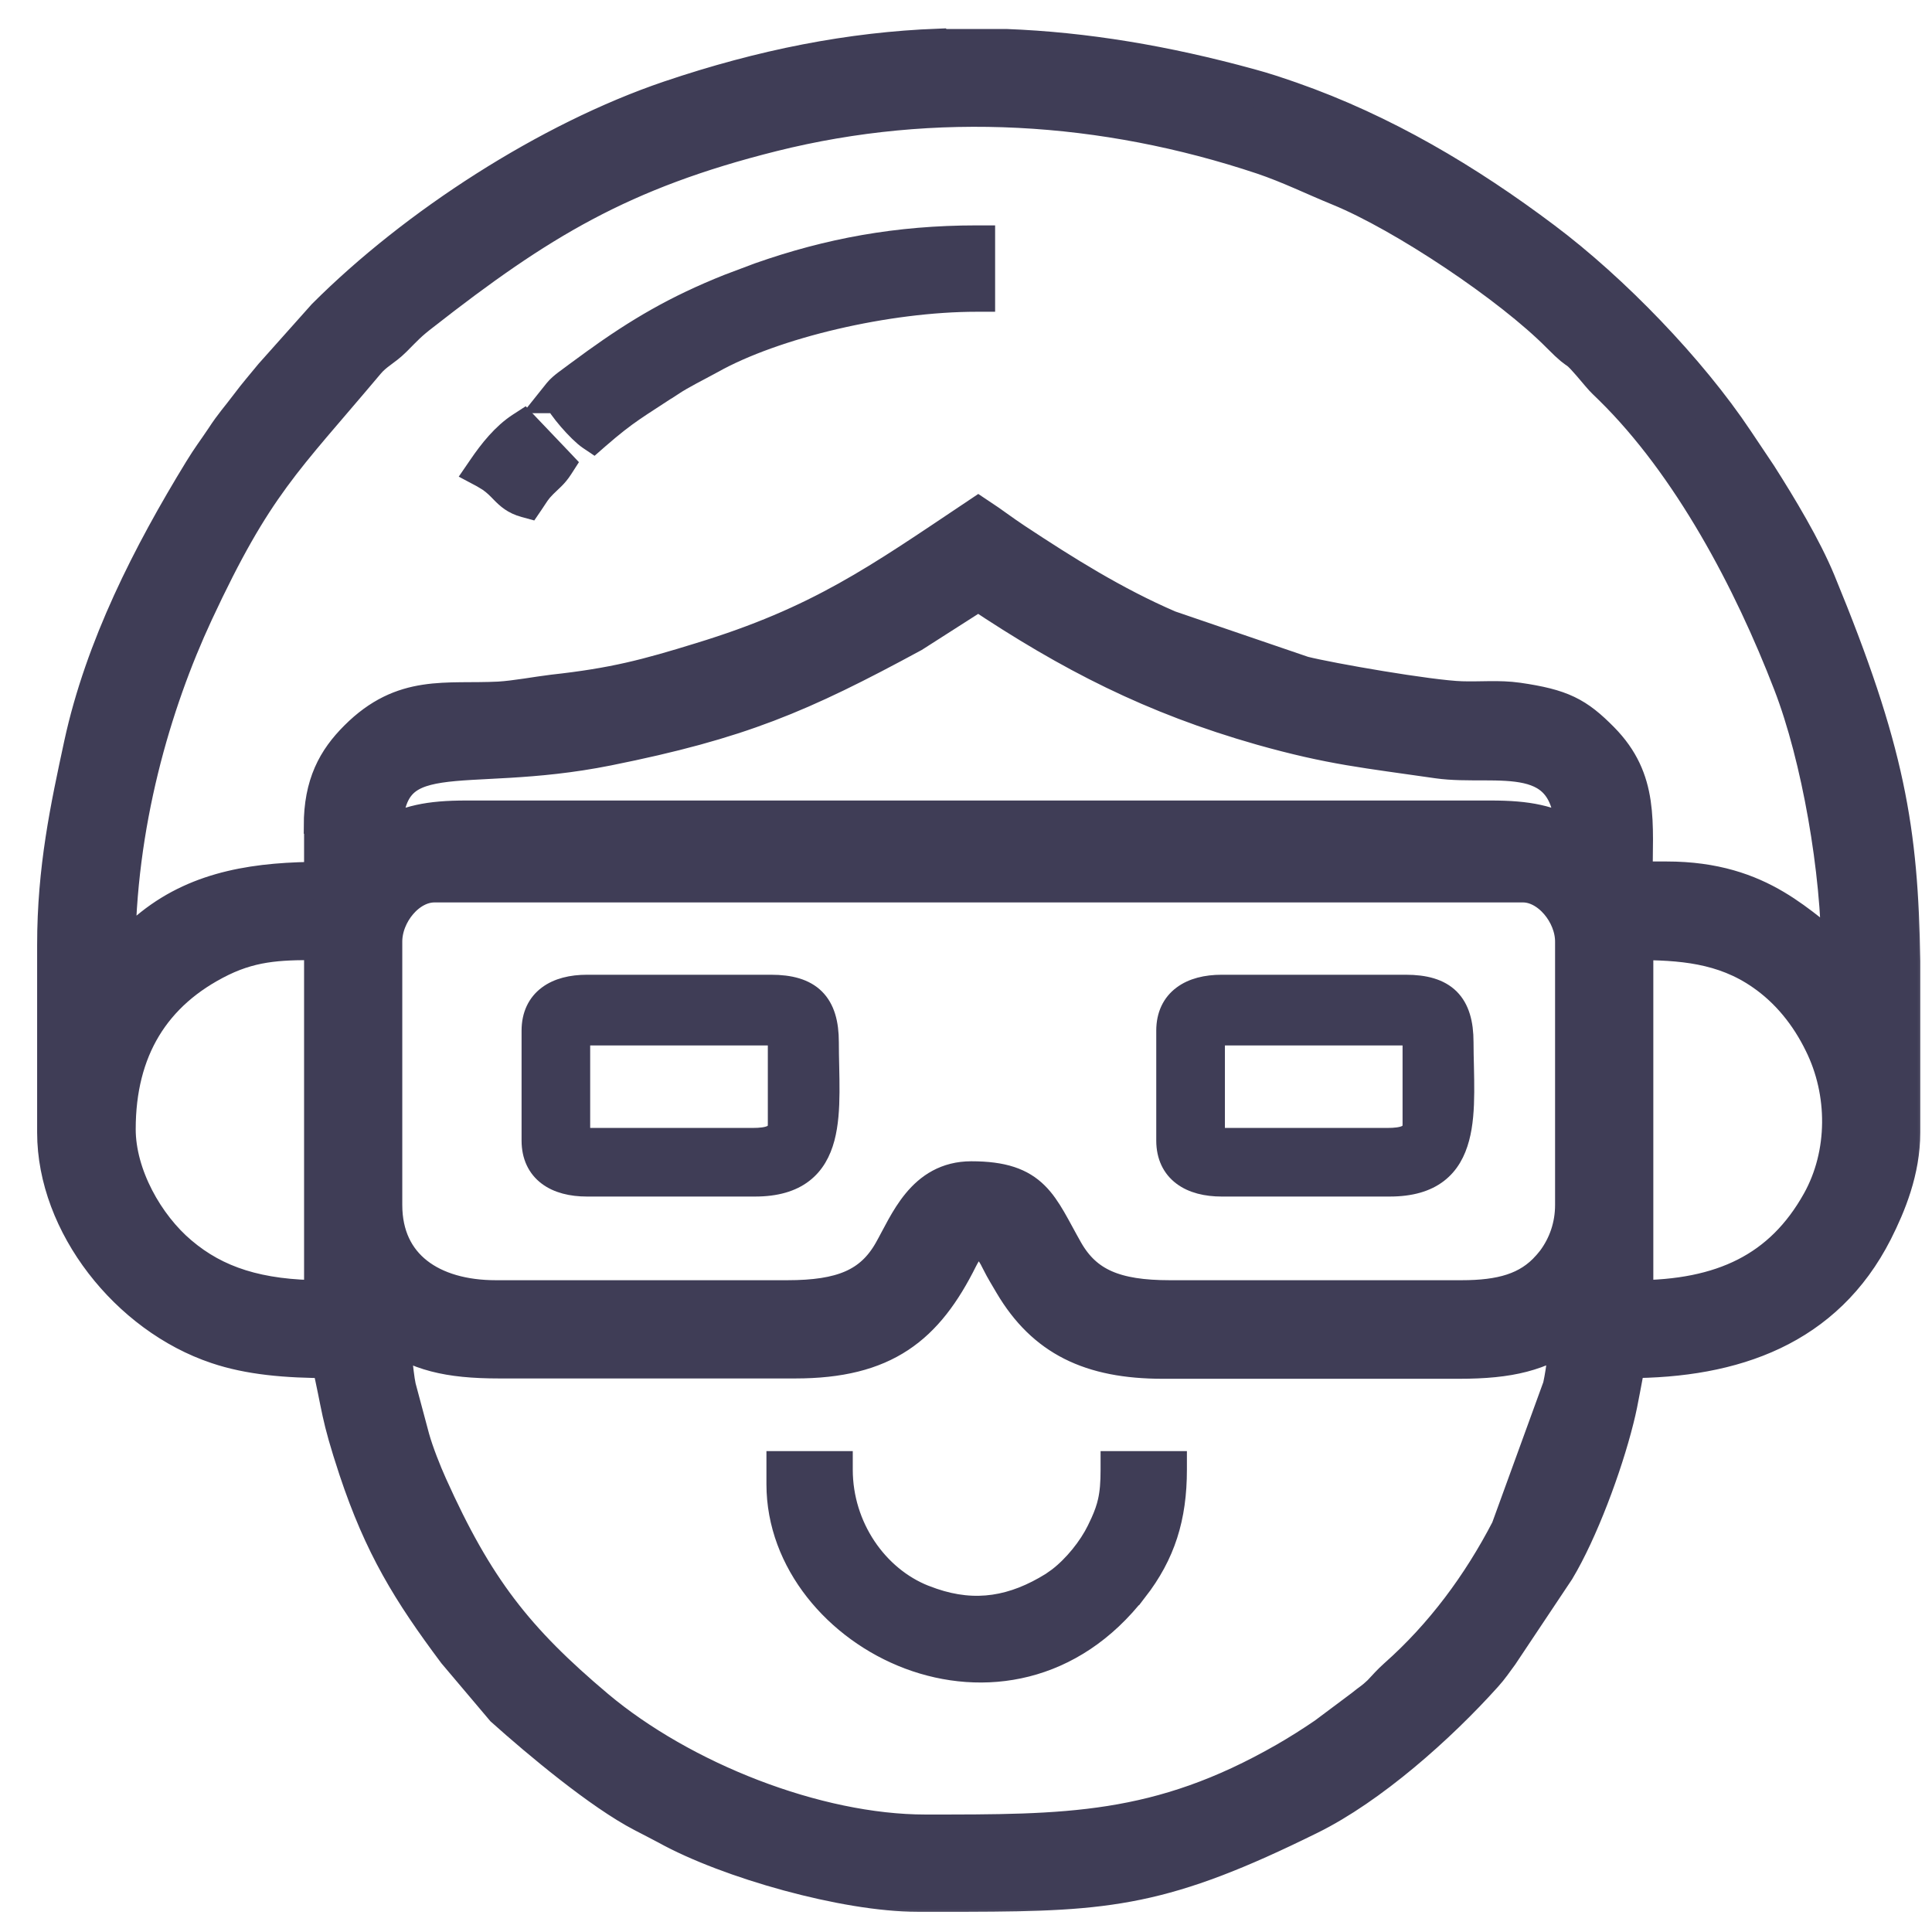<svg width="41" height="41" viewBox="0 0 41 41" fill="none" xmlns="http://www.w3.org/2000/svg">
<mask id="path-1-outside-1_116_42151" maskUnits="userSpaceOnUse" x="0.18" y="0" width="41" height="41" fill="black">
<rect fill="white" x="0.18" width="41" height="41"/>
<path fill-rule="evenodd" clip-rule="evenodd" d="M8.224 28.25C8.892 28.698 9.489 28.861 10.598 28.861H16.874C18.765 28.861 19.639 28.15 20.364 26.693C20.606 26.209 20.919 26.138 21.21 26.75C21.317 26.963 21.373 27.041 21.487 27.24C22.169 28.392 23.143 28.868 24.679 28.868H30.955C32.057 28.868 32.661 28.705 33.329 28.257C33.237 28.641 33.222 29.018 33.13 29.437L32.028 32.466C31.417 33.646 30.621 34.719 29.64 35.587C29.505 35.707 29.427 35.8 29.299 35.935C29.128 36.098 29.086 36.105 28.922 36.241L28.133 36.831C27.863 37.016 27.572 37.2 27.287 37.364C24.586 38.914 22.61 38.899 19.639 38.899C17.315 38.899 14.464 37.769 12.652 36.248C10.939 34.804 10.086 33.717 9.105 31.534C8.977 31.25 8.814 30.837 8.728 30.532L8.437 29.444C8.366 29.11 8.345 28.491 8.238 28.264L8.224 28.25ZM19.923 1.007H21.345C23.023 1.071 24.721 1.355 26.512 1.846C26.825 1.931 27.06 2.01 27.387 2.123C29.341 2.806 31.118 3.865 32.753 5.095C34.203 6.183 35.831 7.868 36.826 9.36L37.317 10.093C37.743 10.761 38.269 11.635 38.568 12.361C40.039 15.929 40.316 17.607 40.359 20.401V24.034C40.359 24.837 40.06 25.562 39.776 26.124C38.731 28.179 36.791 28.854 34.544 28.854C34.445 29.266 34.395 29.679 34.282 30.119C34.033 31.115 33.521 32.487 33.031 33.304L31.836 35.096C31.715 35.26 31.63 35.388 31.502 35.53C30.521 36.624 29.071 37.911 27.785 38.544C24.707 40.065 23.541 40.172 20.535 40.179H19.468C17.947 40.179 15.467 39.482 14.159 38.757C13.96 38.651 13.832 38.587 13.654 38.494C12.759 38.032 11.444 36.93 10.69 36.255L9.674 35.053C8.707 33.759 8.117 32.8 7.577 31.179C7.179 29.97 7.243 29.935 6.994 28.854C6.07 28.854 5.288 28.783 4.613 28.555C2.722 27.923 1.18 25.968 1.18 24.034V20.053C1.18 18.439 1.457 17.152 1.748 15.802C2.196 13.74 3.198 11.778 4.286 10C4.464 9.709 4.563 9.588 4.748 9.311C4.947 9.005 5.061 8.891 5.274 8.607C5.466 8.351 5.601 8.202 5.786 7.974L6.902 6.723C8.828 4.796 11.643 2.976 14.216 2.102C16.192 1.434 18.054 1.071 19.916 1L19.923 1.007ZM16.718 27.56H10.52C9.155 27.56 8.145 26.892 8.145 25.57V19.982C8.145 19.384 8.65 18.759 9.219 18.759H32.32C32.881 18.759 33.393 19.384 33.393 19.982V25.57C33.393 26.032 33.244 26.444 32.995 26.778C32.995 26.778 32.903 26.892 32.888 26.906C32.448 27.404 31.851 27.56 31.019 27.56H24.821C23.669 27.56 23.023 27.297 22.603 26.565C22.049 25.591 21.928 25.036 20.613 25.036C19.611 25.036 19.27 25.961 18.928 26.565C18.509 27.304 17.862 27.56 16.711 27.56H16.718ZM34.694 27.56V19.982C35.667 19.982 36.577 20.046 37.416 20.629C37.963 21.005 38.383 21.532 38.674 22.129C39.193 23.174 39.2 24.489 38.624 25.52C37.821 26.956 36.556 27.56 34.694 27.56ZM2.488 23.963C2.488 22.271 3.227 21.048 4.677 20.337C5.423 19.975 6.042 19.982 6.845 19.982V27.56C5.487 27.56 4.563 27.262 3.81 26.622C3.092 26.017 2.488 24.951 2.488 23.963ZM8.145 17.764C8.145 15.553 9.702 16.498 12.894 15.858C15.687 15.297 16.974 14.749 19.362 13.455L20.762 12.56C22.731 13.875 24.48 14.771 26.776 15.425C28.261 15.844 29 15.908 30.514 16.128C31.765 16.306 33.393 15.702 33.393 17.764C32.86 17.479 32.441 17.38 31.63 17.38H9.901C9.091 17.38 8.671 17.479 8.138 17.764H8.145ZM6.845 17.536V18.681C5.487 18.681 4.257 18.851 3.234 19.662C2.999 19.847 2.701 20.138 2.48 20.287C2.48 17.501 3.241 14.92 4.137 12.993C5.409 10.263 6.013 9.78 7.776 7.683C7.961 7.462 8.131 7.405 8.352 7.185C8.586 6.95 8.671 6.851 8.949 6.638C11.429 4.697 13.178 3.63 16.384 2.827C19.852 1.96 23.428 2.187 26.797 3.311C27.365 3.502 27.898 3.765 28.424 3.979C29.796 4.54 32.064 6.055 33.102 7.107C33.642 7.654 33.315 7.192 33.947 7.946C34.04 8.059 34.111 8.116 34.21 8.216C35.881 9.858 37.174 12.304 38.02 14.501C38.624 16.064 39.044 18.496 39.044 20.28C38.198 19.712 37.402 18.674 35.369 18.674H34.679C34.679 17.444 34.815 16.562 33.976 15.709C33.45 15.176 33.137 15.012 32.206 14.877C31.808 14.82 31.417 14.863 31.012 14.849C30.337 14.828 28.211 14.458 27.65 14.316L24.799 13.342C23.627 12.837 22.575 12.176 21.53 11.486C21.26 11.308 21.032 11.131 20.762 10.953C18.658 12.361 17.421 13.249 14.884 14.024C13.732 14.38 13.036 14.565 11.742 14.707C11.394 14.749 10.946 14.835 10.591 14.856C9.46 14.913 8.565 14.692 7.584 15.674C7.129 16.128 6.838 16.648 6.838 17.529L6.845 17.536Z"/>
</mask>
<path fill-rule="evenodd" clip-rule="evenodd" d="M8.224 28.25C8.892 28.698 9.489 28.861 10.598 28.861H16.874C18.765 28.861 19.639 28.15 20.364 26.693C20.606 26.209 20.919 26.138 21.21 26.75C21.317 26.963 21.373 27.041 21.487 27.24C22.169 28.392 23.143 28.868 24.679 28.868H30.955C32.057 28.868 32.661 28.705 33.329 28.257C33.237 28.641 33.222 29.018 33.13 29.437L32.028 32.466C31.417 33.646 30.621 34.719 29.64 35.587C29.505 35.707 29.427 35.8 29.299 35.935C29.128 36.098 29.086 36.105 28.922 36.241L28.133 36.831C27.863 37.016 27.572 37.2 27.287 37.364C24.586 38.914 22.61 38.899 19.639 38.899C17.315 38.899 14.464 37.769 12.652 36.248C10.939 34.804 10.086 33.717 9.105 31.534C8.977 31.25 8.814 30.837 8.728 30.532L8.437 29.444C8.366 29.11 8.345 28.491 8.238 28.264L8.224 28.25ZM19.923 1.007H21.345C23.023 1.071 24.721 1.355 26.512 1.846C26.825 1.931 27.06 2.01 27.387 2.123C29.341 2.806 31.118 3.865 32.753 5.095C34.203 6.183 35.831 7.868 36.826 9.36L37.317 10.093C37.743 10.761 38.269 11.635 38.568 12.361C40.039 15.929 40.316 17.607 40.359 20.401V24.034C40.359 24.837 40.06 25.562 39.776 26.124C38.731 28.179 36.791 28.854 34.544 28.854C34.445 29.266 34.395 29.679 34.282 30.119C34.033 31.115 33.521 32.487 33.031 33.304L31.836 35.096C31.715 35.26 31.63 35.388 31.502 35.53C30.521 36.624 29.071 37.911 27.785 38.544C24.707 40.065 23.541 40.172 20.535 40.179H19.468C17.947 40.179 15.467 39.482 14.159 38.757C13.96 38.651 13.832 38.587 13.654 38.494C12.759 38.032 11.444 36.93 10.69 36.255L9.674 35.053C8.707 33.759 8.117 32.8 7.577 31.179C7.179 29.97 7.243 29.935 6.994 28.854C6.07 28.854 5.288 28.783 4.613 28.555C2.722 27.923 1.18 25.968 1.18 24.034V20.053C1.18 18.439 1.457 17.152 1.748 15.802C2.196 13.74 3.198 11.778 4.286 10C4.464 9.709 4.563 9.588 4.748 9.311C4.947 9.005 5.061 8.891 5.274 8.607C5.466 8.351 5.601 8.202 5.786 7.974L6.902 6.723C8.828 4.796 11.643 2.976 14.216 2.102C16.192 1.434 18.054 1.071 19.916 1L19.923 1.007ZM16.718 27.56H10.52C9.155 27.56 8.145 26.892 8.145 25.57V19.982C8.145 19.384 8.65 18.759 9.219 18.759H32.32C32.881 18.759 33.393 19.384 33.393 19.982V25.57C33.393 26.032 33.244 26.444 32.995 26.778C32.995 26.778 32.903 26.892 32.888 26.906C32.448 27.404 31.851 27.56 31.019 27.56H24.821C23.669 27.56 23.023 27.297 22.603 26.565C22.049 25.591 21.928 25.036 20.613 25.036C19.611 25.036 19.27 25.961 18.928 26.565C18.509 27.304 17.862 27.56 16.711 27.56H16.718ZM34.694 27.56V19.982C35.667 19.982 36.577 20.046 37.416 20.629C37.963 21.005 38.383 21.532 38.674 22.129C39.193 23.174 39.2 24.489 38.624 25.52C37.821 26.956 36.556 27.56 34.694 27.56ZM2.488 23.963C2.488 22.271 3.227 21.048 4.677 20.337C5.423 19.975 6.042 19.982 6.845 19.982V27.56C5.487 27.56 4.563 27.262 3.81 26.622C3.092 26.017 2.488 24.951 2.488 23.963ZM8.145 17.764C8.145 15.553 9.702 16.498 12.894 15.858C15.687 15.297 16.974 14.749 19.362 13.455L20.762 12.56C22.731 13.875 24.48 14.771 26.776 15.425C28.261 15.844 29 15.908 30.514 16.128C31.765 16.306 33.393 15.702 33.393 17.764C32.86 17.479 32.441 17.38 31.63 17.38H9.901C9.091 17.38 8.671 17.479 8.138 17.764H8.145ZM6.845 17.536V18.681C5.487 18.681 4.257 18.851 3.234 19.662C2.999 19.847 2.701 20.138 2.48 20.287C2.48 17.501 3.241 14.92 4.137 12.993C5.409 10.263 6.013 9.78 7.776 7.683C7.961 7.462 8.131 7.405 8.352 7.185C8.586 6.95 8.671 6.851 8.949 6.638C11.429 4.697 13.178 3.63 16.384 2.827C19.852 1.96 23.428 2.187 26.797 3.311C27.365 3.502 27.898 3.765 28.424 3.979C29.796 4.54 32.064 6.055 33.102 7.107C33.642 7.654 33.315 7.192 33.947 7.946C34.04 8.059 34.111 8.116 34.21 8.216C35.881 9.858 37.174 12.304 38.02 14.501C38.624 16.064 39.044 18.496 39.044 20.28C38.198 19.712 37.402 18.674 35.369 18.674H34.679C34.679 17.444 34.815 16.562 33.976 15.709C33.45 15.176 33.137 15.012 32.206 14.877C31.808 14.82 31.417 14.863 31.012 14.849C30.337 14.828 28.211 14.458 27.65 14.316L24.799 13.342C23.627 12.837 22.575 12.176 21.53 11.486C21.26 11.308 21.032 11.131 20.762 10.953C18.658 12.361 17.421 13.249 14.884 14.024C13.732 14.38 13.036 14.565 11.742 14.707C11.394 14.749 10.946 14.835 10.591 14.856C9.46 14.913 8.565 14.692 7.584 15.674C7.129 16.128 6.838 16.648 6.838 17.529L6.845 17.536Z" fill="#3F3D56"/>
<path fill-rule="evenodd" clip-rule="evenodd" d="M8.224 28.25C8.892 28.698 9.489 28.861 10.598 28.861H16.874C18.765 28.861 19.639 28.15 20.364 26.693C20.606 26.209 20.919 26.138 21.21 26.75C21.317 26.963 21.373 27.041 21.487 27.24C22.169 28.392 23.143 28.868 24.679 28.868H30.955C32.057 28.868 32.661 28.705 33.329 28.257C33.237 28.641 33.222 29.018 33.13 29.437L32.028 32.466C31.417 33.646 30.621 34.719 29.64 35.587C29.505 35.707 29.427 35.8 29.299 35.935C29.128 36.098 29.086 36.105 28.922 36.241L28.133 36.831C27.863 37.016 27.572 37.2 27.287 37.364C24.586 38.914 22.61 38.899 19.639 38.899C17.315 38.899 14.464 37.769 12.652 36.248C10.939 34.804 10.086 33.717 9.105 31.534C8.977 31.25 8.814 30.837 8.728 30.532L8.437 29.444C8.366 29.11 8.345 28.491 8.238 28.264L8.224 28.25ZM19.923 1.007H21.345C23.023 1.071 24.721 1.355 26.512 1.846C26.825 1.931 27.06 2.01 27.387 2.123C29.341 2.806 31.118 3.865 32.753 5.095C34.203 6.183 35.831 7.868 36.826 9.36L37.317 10.093C37.743 10.761 38.269 11.635 38.568 12.361C40.039 15.929 40.316 17.607 40.359 20.401V24.034C40.359 24.837 40.06 25.562 39.776 26.124C38.731 28.179 36.791 28.854 34.544 28.854C34.445 29.266 34.395 29.679 34.282 30.119C34.033 31.115 33.521 32.487 33.031 33.304L31.836 35.096C31.715 35.26 31.63 35.388 31.502 35.53C30.521 36.624 29.071 37.911 27.785 38.544C24.707 40.065 23.541 40.172 20.535 40.179H19.468C17.947 40.179 15.467 39.482 14.159 38.757C13.96 38.651 13.832 38.587 13.654 38.494C12.759 38.032 11.444 36.93 10.69 36.255L9.674 35.053C8.707 33.759 8.117 32.8 7.577 31.179C7.179 29.97 7.243 29.935 6.994 28.854C6.07 28.854 5.288 28.783 4.613 28.555C2.722 27.923 1.18 25.968 1.18 24.034V20.053C1.18 18.439 1.457 17.152 1.748 15.802C2.196 13.74 3.198 11.778 4.286 10C4.464 9.709 4.563 9.588 4.748 9.311C4.947 9.005 5.061 8.891 5.274 8.607C5.466 8.351 5.601 8.202 5.786 7.974L6.902 6.723C8.828 4.796 11.643 2.976 14.216 2.102C16.192 1.434 18.054 1.071 19.916 1L19.923 1.007ZM16.718 27.56H10.52C9.155 27.56 8.145 26.892 8.145 25.57V19.982C8.145 19.384 8.65 18.759 9.219 18.759H32.32C32.881 18.759 33.393 19.384 33.393 19.982V25.57C33.393 26.032 33.244 26.444 32.995 26.778C32.995 26.778 32.903 26.892 32.888 26.906C32.448 27.404 31.851 27.56 31.019 27.56H24.821C23.669 27.56 23.023 27.297 22.603 26.565C22.049 25.591 21.928 25.036 20.613 25.036C19.611 25.036 19.27 25.961 18.928 26.565C18.509 27.304 17.862 27.56 16.711 27.56H16.718ZM34.694 27.56V19.982C35.667 19.982 36.577 20.046 37.416 20.629C37.963 21.005 38.383 21.532 38.674 22.129C39.193 23.174 39.2 24.489 38.624 25.52C37.821 26.956 36.556 27.56 34.694 27.56ZM2.488 23.963C2.488 22.271 3.227 21.048 4.677 20.337C5.423 19.975 6.042 19.982 6.845 19.982V27.56C5.487 27.56 4.563 27.262 3.81 26.622C3.092 26.017 2.488 24.951 2.488 23.963ZM8.145 17.764C8.145 15.553 9.702 16.498 12.894 15.858C15.687 15.297 16.974 14.749 19.362 13.455L20.762 12.56C22.731 13.875 24.48 14.771 26.776 15.425C28.261 15.844 29 15.908 30.514 16.128C31.765 16.306 33.393 15.702 33.393 17.764C32.86 17.479 32.441 17.38 31.63 17.38H9.901C9.091 17.38 8.671 17.479 8.138 17.764H8.145ZM6.845 17.536V18.681C5.487 18.681 4.257 18.851 3.234 19.662C2.999 19.847 2.701 20.138 2.48 20.287C2.48 17.501 3.241 14.92 4.137 12.993C5.409 10.263 6.013 9.78 7.776 7.683C7.961 7.462 8.131 7.405 8.352 7.185C8.586 6.95 8.671 6.851 8.949 6.638C11.429 4.697 13.178 3.63 16.384 2.827C19.852 1.96 23.428 2.187 26.797 3.311C27.365 3.502 27.898 3.765 28.424 3.979C29.796 4.54 32.064 6.055 33.102 7.107C33.642 7.654 33.315 7.192 33.947 7.946C34.04 8.059 34.111 8.116 34.21 8.216C35.881 9.858 37.174 12.304 38.02 14.501C38.624 16.064 39.044 18.496 39.044 20.28C38.198 19.712 37.402 18.674 35.369 18.674H34.679C34.679 17.444 34.815 16.562 33.976 15.709C33.45 15.176 33.137 15.012 32.206 14.877C31.808 14.82 31.417 14.863 31.012 14.849C30.337 14.828 28.211 14.458 27.65 14.316L24.799 13.342C23.627 12.837 22.575 12.176 21.53 11.486C21.26 11.308 21.032 11.131 20.762 10.953C18.658 12.361 17.421 13.249 14.884 14.024C13.732 14.38 13.036 14.565 11.742 14.707C11.394 14.749 10.946 14.835 10.591 14.856C9.46 14.913 8.565 14.692 7.584 15.674C7.129 16.128 6.838 16.648 6.838 17.529L6.845 17.536Z" stroke="#3F3D56" stroke-width="0.784" mask="url(#path-1-outside-1_116_42151)"/>
<path d="M16.363 20.842C16.775 20.842 17.107 20.928 17.332 21.151C17.558 21.376 17.645 21.706 17.645 22.116C17.645 22.291 17.649 22.468 17.653 22.645C17.657 22.823 17.66 23.001 17.659 23.176C17.657 23.523 17.636 23.865 17.556 24.167C17.475 24.471 17.33 24.745 17.076 24.939C16.822 25.134 16.477 25.236 16.023 25.236H12.456C12.124 25.236 11.817 25.165 11.59 24.994C11.356 24.818 11.225 24.55 11.225 24.204V21.873C11.225 21.527 11.356 21.26 11.59 21.084C11.817 20.913 12.124 20.842 12.456 20.842H16.363ZM12.368 24.093H15.973C16.136 24.093 16.264 24.078 16.348 24.039C16.386 24.021 16.409 24 16.424 23.977C16.438 23.955 16.451 23.92 16.451 23.861V22.029H12.368V24.093Z" fill="#3F3D56" stroke="#3F3D56" stroke-width="0.313"/>
<path d="M29.833 20.842C30.245 20.842 30.576 20.928 30.802 21.151C31.027 21.376 31.114 21.706 31.114 22.116C31.114 22.291 31.119 22.468 31.123 22.645C31.127 22.823 31.13 23.001 31.129 23.176C31.127 23.523 31.106 23.865 31.025 24.167C30.944 24.471 30.8 24.745 30.546 24.939C30.292 25.134 29.947 25.236 29.492 25.236H25.926C25.594 25.236 25.287 25.165 25.06 24.994C24.825 24.818 24.694 24.55 24.694 24.204V21.873C24.694 21.527 24.825 21.26 25.06 21.084C25.287 20.913 25.593 20.842 25.926 20.842H29.833ZM25.838 24.093H29.442C29.606 24.093 29.734 24.078 29.817 24.039C29.856 24.021 29.879 24 29.894 23.977C29.908 23.955 29.921 23.92 29.921 23.861V22.029H25.838V24.093Z" fill="#3F3D56" stroke="#3F3D56" stroke-width="0.313"/>
<path d="M17.901 30.991V31.188C17.901 32.387 18.639 33.442 19.633 33.835H19.634L19.814 33.901C20.705 34.205 21.488 34.068 22.298 33.565L22.44 33.465C22.773 33.21 23.089 32.815 23.263 32.459L23.264 32.457L23.344 32.288C23.416 32.128 23.463 31.992 23.494 31.854C23.536 31.668 23.552 31.467 23.552 31.188V30.991H24.992V31.188C24.992 32.217 24.746 33.005 24.149 33.776L24.148 33.775C22.782 35.549 20.854 35.819 19.275 35.226C17.71 34.637 16.461 33.186 16.461 31.497V30.991H17.901Z" fill="#3F3D56" stroke="#3F3D56" stroke-width="0.392"/>
<path d="M20.922 4.979V6.42H20.726C18.85 6.42 16.468 6.976 15.129 7.729L15.127 7.73C14.822 7.898 14.53 8.037 14.27 8.209L14.269 8.208C13.546 8.688 13.355 8.771 12.715 9.327L12.602 9.426L12.477 9.342C12.365 9.266 12.195 9.096 12.054 8.933C11.981 8.848 11.91 8.76 11.852 8.678C11.83 8.645 11.808 8.609 11.787 8.573H11.498L11.752 8.255C11.814 8.178 11.896 8.111 11.971 8.054C12.009 8.025 12.049 7.996 12.086 7.969C12.124 7.941 12.16 7.915 12.193 7.89L12.195 7.888L12.586 7.602C13.483 6.958 14.296 6.472 15.447 6.014L16.084 5.774C17.567 5.252 19.038 4.979 20.726 4.979H20.922Z" fill="#3F3D56" stroke="#3F3D56" stroke-width="0.392"/>
<path d="M11.239 8.992L11.932 9.719L12.038 9.831L11.955 9.96C11.896 10.052 11.837 10.12 11.778 10.179L11.602 10.348C11.471 10.479 11.45 10.532 11.334 10.703L11.255 10.819L11.12 10.782C10.87 10.714 10.74 10.592 10.623 10.473C10.542 10.39 10.466 10.309 10.349 10.229L10.215 10.148L10.021 10.045L10.145 9.864C10.366 9.539 10.647 9.185 10.99 8.963L11.127 8.874L11.239 8.992Z" fill="#3F3D56" stroke="#3F3D56" stroke-width="0.392"/>
</svg>
